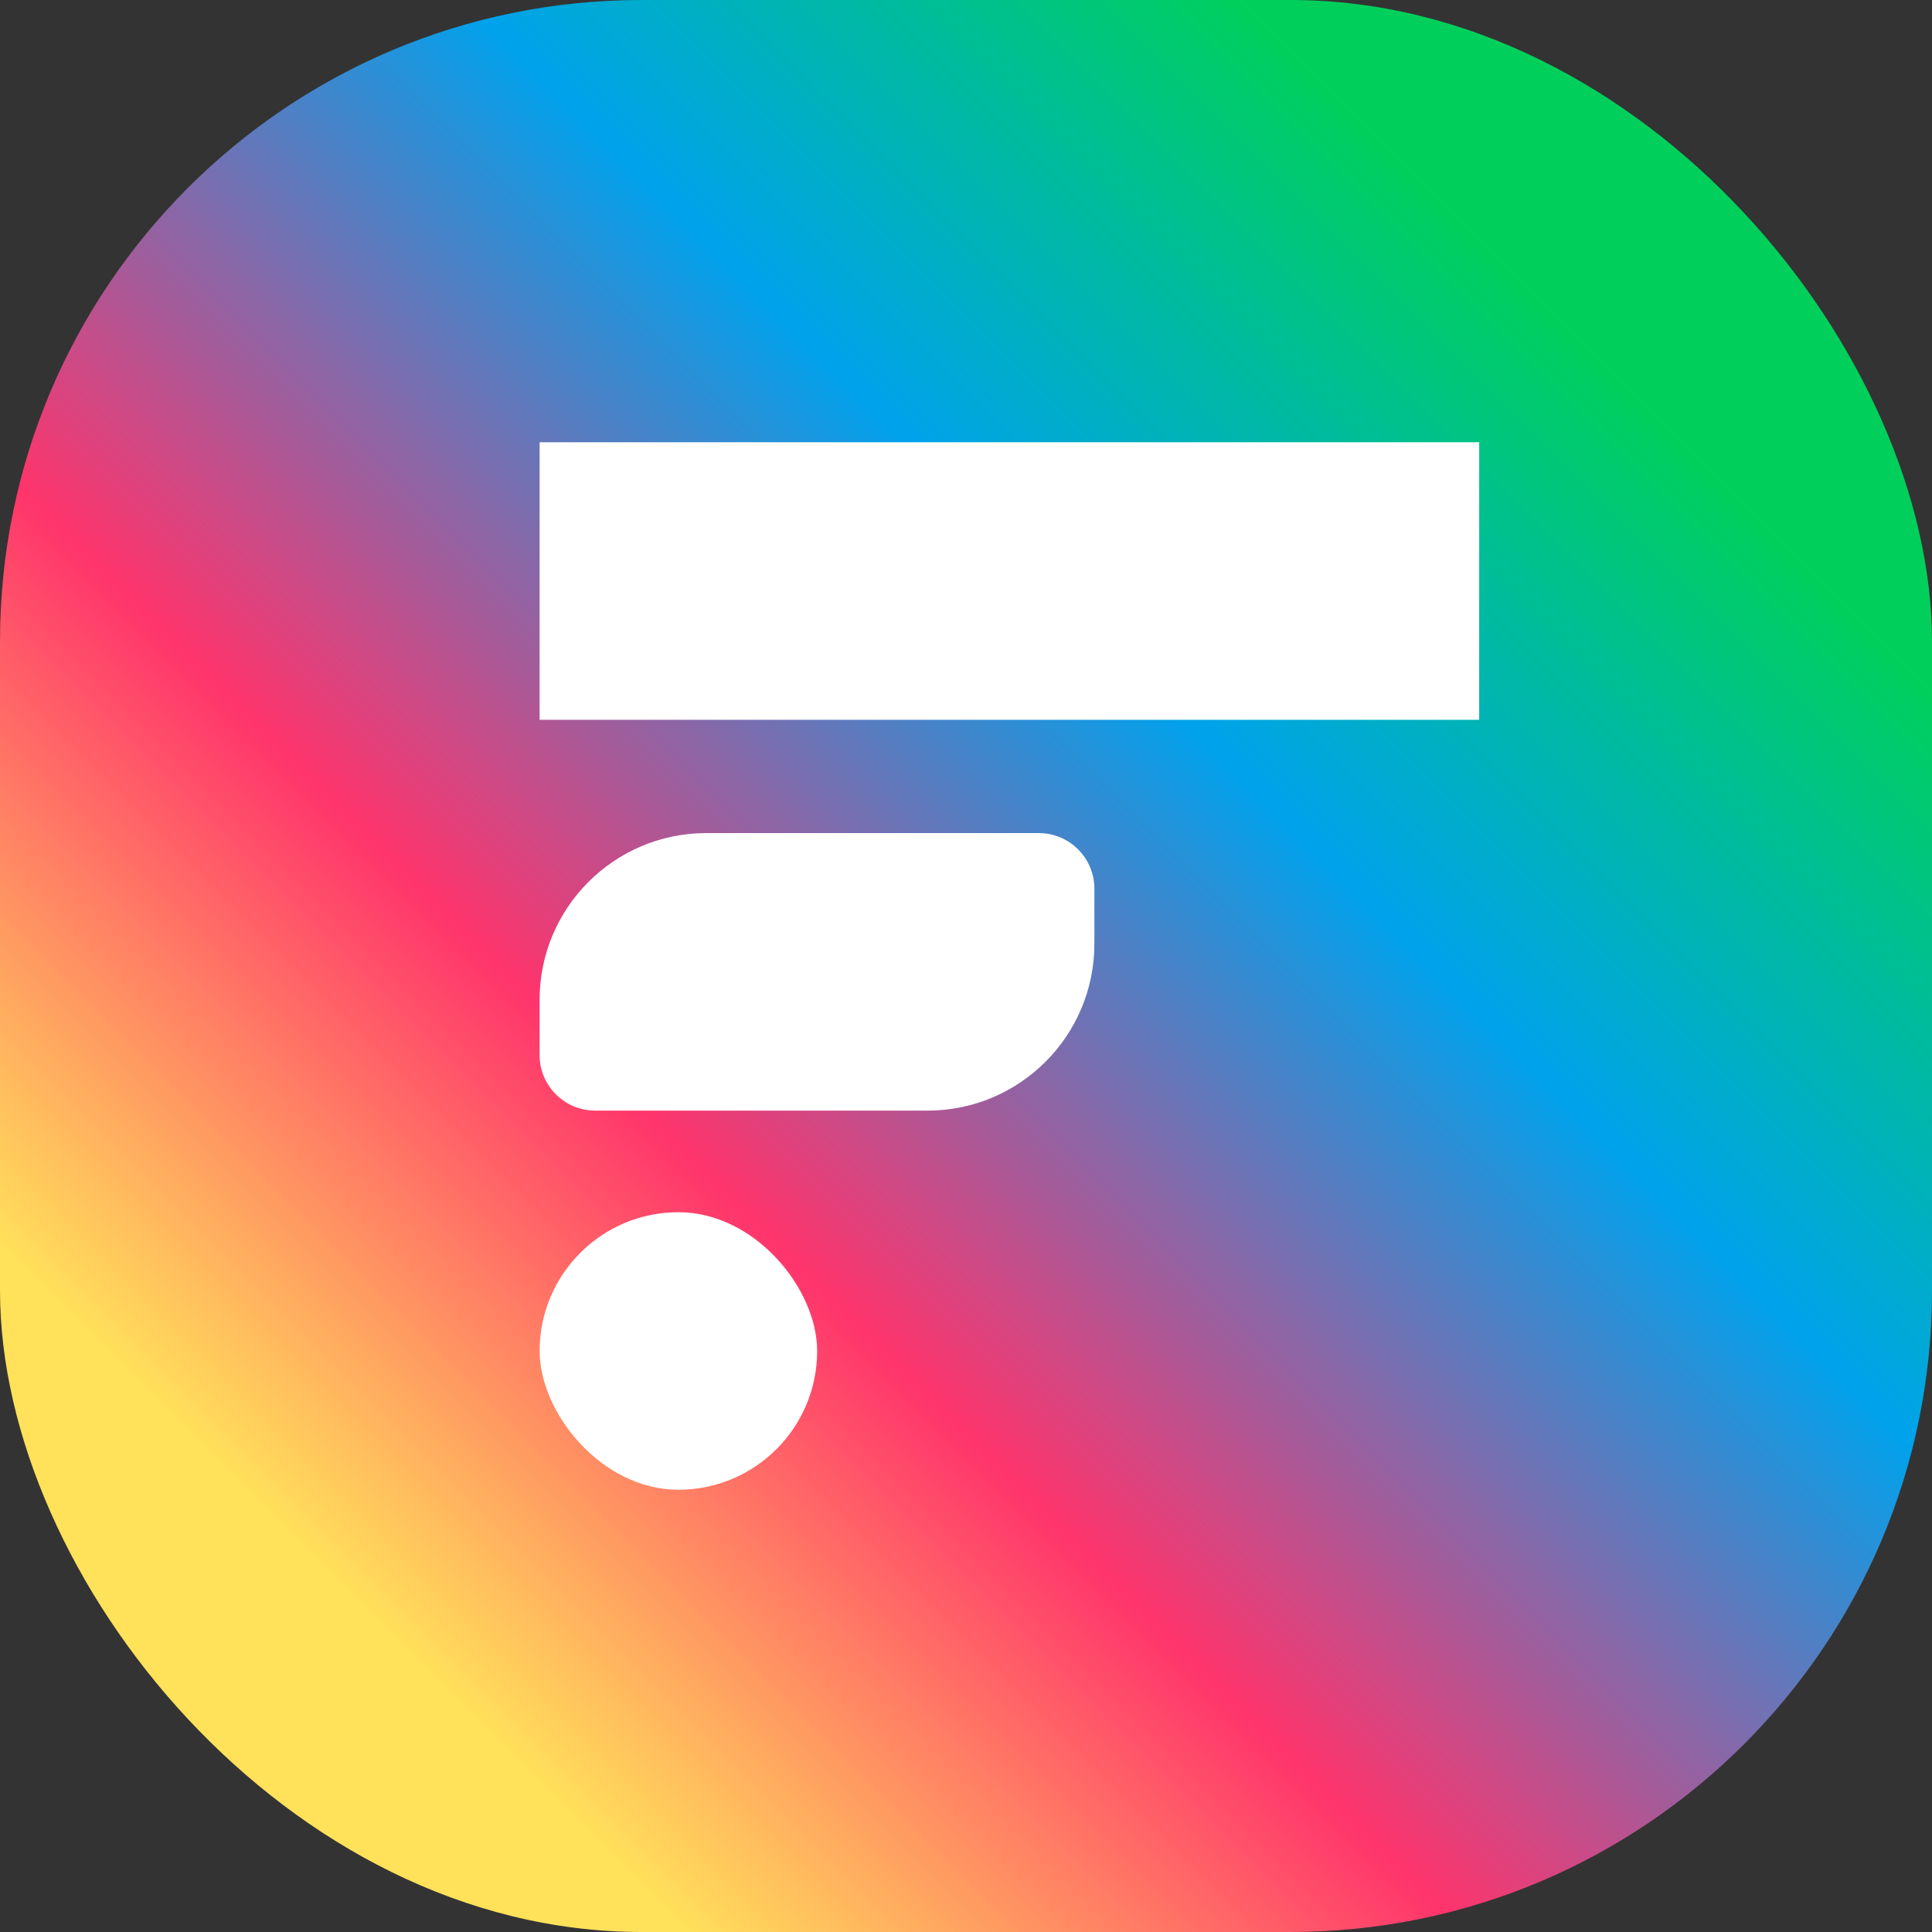 <?xml version="1.0" encoding="UTF-8"?><svg id="a" xmlns="http://www.w3.org/2000/svg" xmlns:xlink="http://www.w3.org/1999/xlink" viewBox="0 0 1024 1024"><rect x="0" y="0" width="1024" height="1024" fill="#333333" stroke="none"/><defs><style>.c{fill:#fff;}.c,.d{stroke-width:0px;}.d{fill:url(#b);}</style><linearGradient id="b" x1="-886.42" y1="506.42" x2="-61.58" y2="-318.42" gradientTransform="translate(606 38) rotate(-90) scale(1 -1)" gradientUnits="userSpaceOnUse"><stop offset=".1" stop-color="#ffe15a"/><stop offset=".35" stop-color="#ff346c"/><stop offset=".65" stop-color="#00a2ec"/><stop offset=".9" stop-color="#00d05b"/></linearGradient></defs><rect class="d" width="1024" height="1024" rx="339.98" ry="339.98"/><path class="c" d="m550.58,441.55h-176.16c-48.84,0-88.43,39.59-88.43,88.43v29.19c0,16.28,13.2,29.48,29.48,29.48h176.15c48.84,0,88.43-39.59,88.43-88.43v-29.19c0-16.28-13.2-29.48-29.48-29.48h0Z"/><rect class="c" x="286.01" y="234.41" width="497.99" height="147.1"/><rect class="c" x="286.01" y="642.5" width="147.1" height="147.1" rx="73.55" ry="73.55"/></svg>